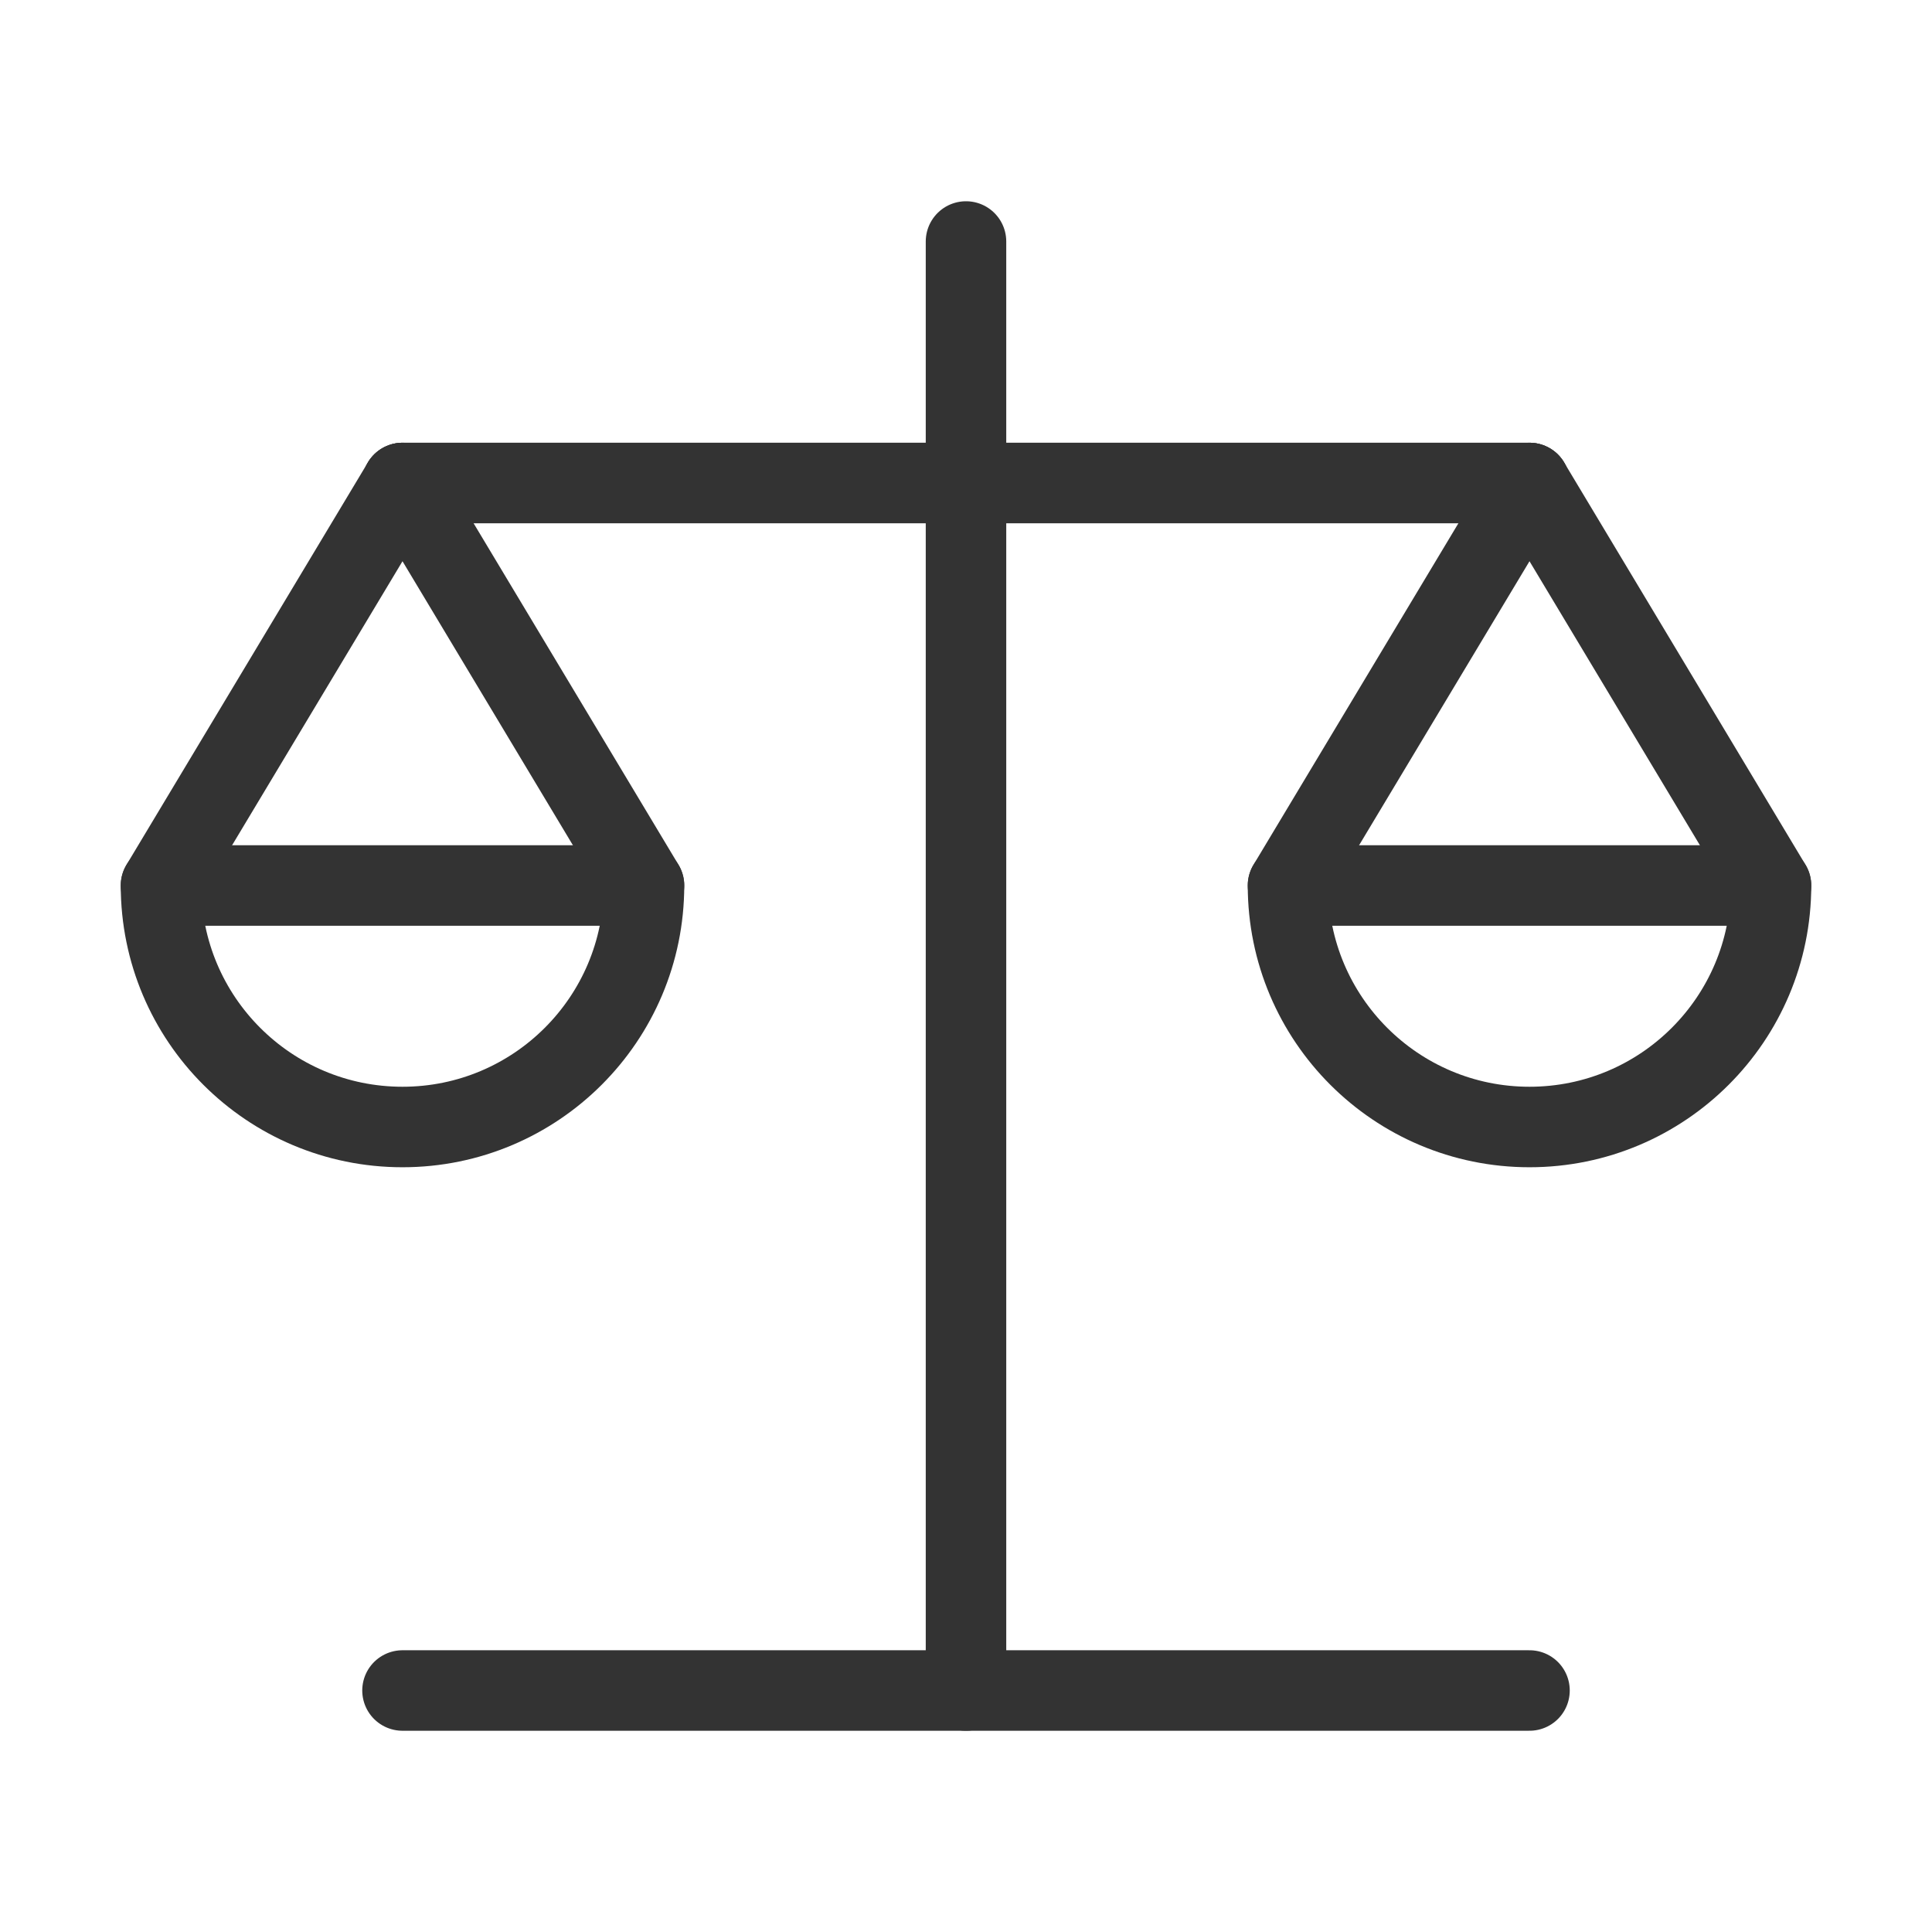 <?xml version="1.0" encoding="UTF-8"?><svg width="16" height="16" viewBox="0 0 48 48" fill="none" xmlns="http://www.w3.org/2000/svg"><path d="M16 22L10 12L4 22" stroke="#333" stroke-width="2" stroke-linecap="round" stroke-linejoin="round"/><path fill-rule="evenodd" clip-rule="evenodd" d="M10 28C13.314 28 16 25.314 16 22H4C4 25.314 6.686 28 10 28Z" fill="none" stroke="#333" stroke-width="2" stroke-linecap="round" stroke-linejoin="round"/><path d="M44 22L38 12L32 22" stroke="#333" stroke-width="2" stroke-linecap="round" stroke-linejoin="round"/><path fill-rule="evenodd" clip-rule="evenodd" d="M38 28C41.314 28 44 25.314 44 22H32C32 25.314 34.686 28 38 28Z" fill="none" stroke="#333" stroke-width="2" stroke-linecap="round" stroke-linejoin="round"/><path d="M24 6V42" stroke="#333" stroke-width="2" stroke-linecap="round" stroke-linejoin="round"/><path d="M10 12H24H38" stroke="#333" stroke-width="2" stroke-linecap="round" stroke-linejoin="round"/><path d="M10 12H24H38" stroke="#333" stroke-width="2" stroke-linecap="round" stroke-linejoin="round"/><path d="M38 42H24H10" stroke="#333" stroke-width="2" stroke-linecap="round" stroke-linejoin="round"/></svg>